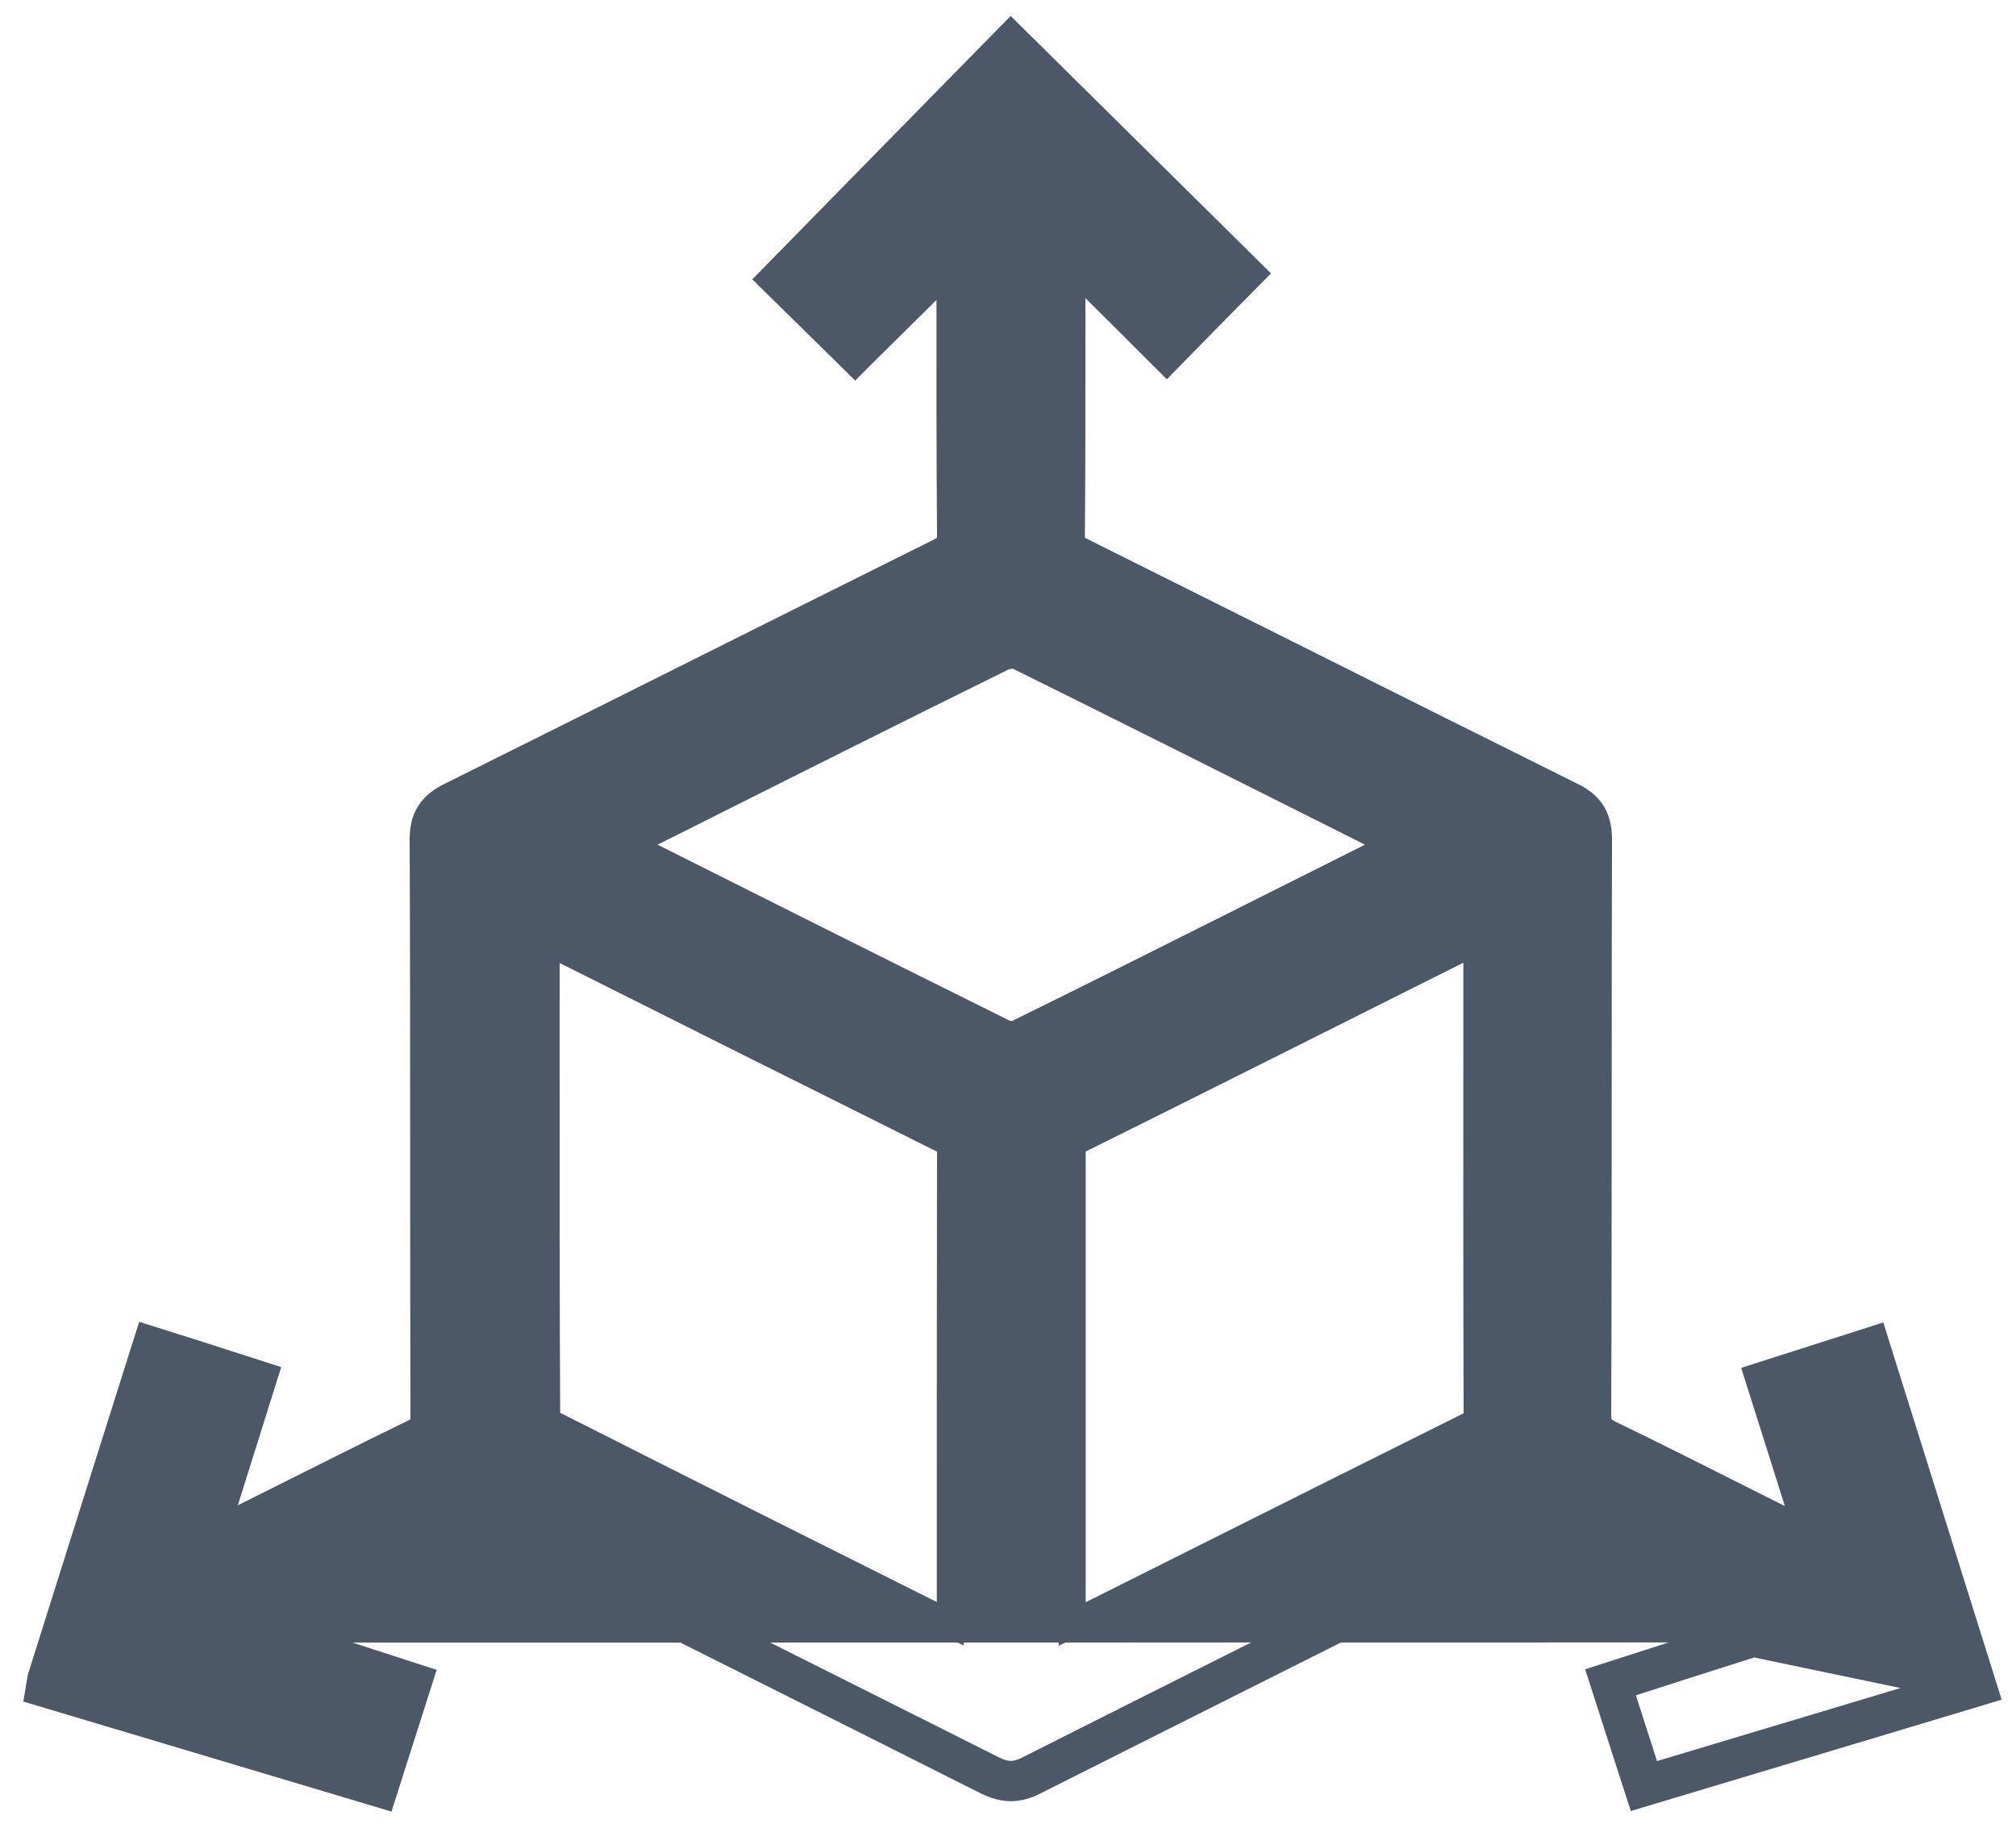 <svg width="75" height="68" viewBox="0 0 75 68" fill="none" xmlns="http://www.w3.org/2000/svg">
<path d="M72.731 62.714C72.009 62.931 71.287 63.148 70.567 63.365C67.498 64.287 64.436 65.207 61.32 66.14C61.082 65.406 60.852 64.689 60.62 63.964C60.491 63.563 60.362 63.16 60.23 62.75C61.889 62.215 63.517 61.695 65.234 61.149L72.731 62.714ZM72.731 62.714C72.732 62.716 72.732 62.718 72.733 62.719L73.21 62.57L73.066 62.091C73.064 62.092 73.062 62.092 73.061 62.093C72.501 60.307 71.946 58.54 71.393 56.779C70.78 54.829 70.169 52.887 69.559 50.937C69.561 50.937 69.562 50.936 69.563 50.936L69.41 50.46L68.933 50.609C68.933 50.61 68.933 50.612 68.934 50.613C68.525 50.744 68.122 50.872 67.72 51C67.162 51.178 66.605 51.355 66.03 51.54C66.198 52.071 66.365 52.599 66.532 53.127C66.968 54.505 67.403 55.882 67.85 57.304L72.731 62.714ZM1.533 62.389L1.523 62.423L1.517 62.458L1.507 62.518L1.434 62.953L1.857 63.079C4.264 63.8 6.64 64.509 9.015 65.219C10.596 65.691 12.177 66.164 13.767 66.639L14.237 66.78L14.386 66.312C14.524 65.879 14.658 65.459 14.79 65.042C15.014 64.338 15.234 63.645 15.466 62.923L15.618 62.449L15.145 62.295C13.641 61.804 12.157 61.327 10.615 60.831C11.189 60.543 11.764 60.256 12.34 59.968C14.157 59.059 15.981 58.148 17.788 57.215C17.984 57.115 18.119 57.086 18.231 57.086C18.344 57.087 18.479 57.119 18.675 57.217C21.953 58.869 25.24 60.517 28.527 62.165C31.264 63.538 34.002 64.911 36.735 66.287L36.735 66.287L36.744 66.291C37.012 66.419 37.288 66.509 37.59 66.513C37.895 66.516 38.18 66.432 38.466 66.286C41.756 64.627 45.05 62.976 48.345 61.323C51.091 59.947 53.838 58.569 56.585 57.187L56.588 57.185C56.761 57.096 56.879 57.067 56.974 57.065C57.066 57.062 57.179 57.084 57.344 57.166C58.995 58.014 60.662 58.847 62.324 59.678C63.088 60.06 63.85 60.441 64.61 60.823C63.065 61.315 61.584 61.788 60.077 62.274L59.601 62.428L59.754 62.903C59.885 63.311 60.014 63.714 60.143 64.115C60.375 64.84 60.606 65.559 60.844 66.294L60.995 66.759L61.463 66.619C64.578 65.687 67.638 64.767 70.705 63.845C71.587 63.58 72.469 63.315 73.354 63.049L73.838 62.903L73.687 62.421C73.077 60.47 72.472 58.545 71.869 56.628C71.207 54.521 70.548 52.423 69.887 50.311L69.737 49.83L69.257 49.984C68.683 50.169 68.126 50.346 67.568 50.524L67.567 50.524C67.01 50.701 66.452 50.879 65.877 51.064L65.403 51.216L65.553 51.691C65.721 52.222 65.888 52.751 66.056 53.279C66.446 54.514 66.836 55.747 67.235 57.013C66.509 56.65 65.783 56.284 65.056 55.917C63.351 55.057 61.64 54.194 59.918 53.36L59.917 53.36C59.676 53.244 59.58 53.152 59.531 53.075C59.483 53.001 59.44 52.877 59.44 52.611C59.457 48.651 59.458 44.691 59.459 40.733C59.46 37.567 59.461 34.403 59.47 31.241V31.24C59.47 30.906 59.426 30.579 59.255 30.284C59.081 29.984 58.812 29.782 58.494 29.623L58.492 29.622C55.007 27.891 51.529 26.151 48.051 24.409C45.441 23.103 42.83 21.797 40.214 20.493C40.031 20.401 39.961 20.333 39.927 20.282C39.896 20.235 39.86 20.15 39.86 19.952C39.884 17.166 39.882 14.374 39.881 11.583C39.88 11.019 39.88 10.455 39.88 9.891C40.996 10.999 42.044 12.041 43.046 13.044L43.404 13.401L43.758 13.039C44.587 12.191 45.396 11.371 46.226 10.531L46.577 10.176L46.222 9.824C43.512 7.145 40.742 4.405 37.962 1.655L37.605 1.302L37.253 1.66C36.989 1.929 36.724 2.199 36.458 2.47C34.013 4.96 31.524 7.495 29.043 10.03L28.694 10.386L29.049 10.736C29.38 11.062 29.721 11.397 30.074 11.744C30.517 12.178 30.978 12.631 31.459 13.106L31.811 13.454L32.162 13.105C32.736 12.535 33.323 11.955 33.927 11.358C34.387 10.903 34.858 10.438 35.34 9.96C35.34 10.332 35.339 10.703 35.339 11.071C35.338 14.085 35.336 16.984 35.36 19.882C35.36 20.119 35.32 20.224 35.282 20.284C35.242 20.346 35.16 20.426 34.947 20.532C31.706 22.142 28.467 23.763 25.229 25.382C22.397 26.799 19.566 28.215 16.737 29.622L16.736 29.623C16.437 29.772 16.167 29.961 15.984 30.248C15.798 30.538 15.74 30.867 15.74 31.22L15.74 31.222C15.757 35.206 15.758 39.186 15.759 43.168C15.76 46.354 15.761 49.541 15.77 52.731C15.77 52.942 15.738 53.033 15.709 53.082C15.682 53.127 15.623 53.193 15.444 53.279L15.441 53.281C13.705 54.129 11.976 54.995 10.251 55.86C9.506 56.233 8.762 56.606 8.018 56.978C8.285 56.127 8.548 55.289 8.81 54.454C9.102 53.523 9.393 52.596 9.687 51.66L9.836 51.186L9.363 51.034C9.17 50.972 8.978 50.91 8.787 50.849C7.848 50.546 6.938 50.253 5.979 49.953L5.504 49.804L5.353 50.279C4.649 52.501 3.954 54.709 3.256 56.925C2.685 58.738 2.113 60.555 1.533 62.389ZM65.293 60.606C65.282 60.6 65.271 60.595 65.26 60.59C64.356 60.135 63.45 59.682 62.544 59.229C60.883 58.399 59.22 57.568 57.57 56.72C57.13 56.5 56.79 56.52 56.36 56.74C53.615 58.121 50.868 59.499 48.122 60.876C44.825 62.529 41.53 64.181 38.24 65.84C37.77 66.08 37.42 66.06 36.96 65.84C34.224 64.463 31.486 63.09 28.749 61.718C25.463 60.07 22.179 58.423 18.9 56.77C18.42 56.53 18.05 56.52 17.56 56.77C15.756 57.701 13.936 58.611 12.12 59.519C11.459 59.849 10.799 60.179 10.14 60.51C10.072 60.544 10.006 60.578 9.937 60.613L65.293 60.606ZM35.35 60.411C30.413 57.942 25.486 55.474 20.57 52.986C20.563 52.982 20.541 52.968 20.508 52.937C20.476 52.906 20.442 52.868 20.412 52.825C20.382 52.782 20.361 52.743 20.349 52.714C20.343 52.701 20.341 52.693 20.34 52.689C20.316 47.845 20.318 42.995 20.319 38.143C20.32 37.102 20.32 36.06 20.32 35.019C25.234 37.481 30.149 39.944 35.074 42.396C35.238 42.481 35.293 42.527 35.318 42.559L35.318 42.559C35.329 42.572 35.36 42.612 35.36 42.759C35.35 48.64 35.35 54.53 35.35 60.411ZM40.079 42.439L40.082 42.438C43.443 40.771 46.805 39.085 50.166 37.4C51.758 36.602 53.349 35.805 54.94 35.009C54.94 36.446 54.939 37.884 54.939 39.322C54.937 43.728 54.935 48.137 54.95 52.541C54.95 52.737 54.92 52.815 54.896 52.855C54.874 52.893 54.821 52.956 54.647 53.042C51.307 54.703 47.974 56.372 44.643 58.041C43.059 58.835 41.474 59.629 39.89 60.421V60.412V60.377V60.343V60.308V60.273V60.239V60.204V60.17V60.135V60.101V60.066V60.032V59.997V59.962V59.928V59.893V59.859V59.824V59.789V59.755V59.72V59.686V59.651V59.617V59.582V59.547V59.513V59.478V59.444V59.409V59.375V59.34V59.306V59.271V59.236V59.202V59.167V59.133V59.098V59.063V59.029V58.994V58.96V58.925V58.891V58.856V58.822V58.787V58.752V58.718V58.683V58.649V58.614V58.58V58.545V58.51V58.476V58.441V58.407V58.372V58.337V58.303V58.268V58.234V58.199V58.165V58.13V58.096V58.061V58.026V57.992V57.957V57.923V57.888V57.853V57.819V57.784V57.75V57.715V57.681V57.646V57.611V57.577V57.542V57.508V57.473V57.439V57.404V57.37V57.335V57.3V57.266V57.231V57.197V57.162V57.127V57.093V57.058V57.024V56.989V56.955V56.92V56.886V56.851V56.816V56.782V56.747V56.713V56.678V56.644V56.609V56.574V56.54V56.505V56.471V56.436V56.402V56.367V56.332V56.298V56.263V56.229V56.194V56.16V56.125V56.09V56.056V56.021V55.987V55.952V55.918V55.883V55.848V55.814V55.779V55.745V55.71V55.676V55.641V55.606V55.572V55.537V55.503V55.468V55.434V55.399V55.364V55.33V55.295V55.261V55.226V55.192V55.157V55.123V55.088V55.053V55.019V54.984V54.95V54.915V54.88V54.846V54.811V54.777V54.742V54.708V54.673V54.639V54.604V54.569V54.535V54.5V54.466V54.431V54.397V54.362V54.327V54.293V54.258V54.224V54.189V54.154V54.12V54.085V54.051V54.016V53.982V53.947V53.913V53.878V53.843V53.809V53.774V53.74V53.705V53.67V53.636V53.601V53.567V53.532V53.498V53.463V53.428V53.394V53.359V53.325V53.29V53.256V53.221V53.187V53.152V53.117V53.083V53.048V53.014V52.979V52.944V52.91V52.875V52.841V52.806V52.772V52.737V52.703V52.668V52.633V52.599V52.564V52.53V52.495V52.461V52.426V52.391V52.357V52.322V52.288V52.253V52.219V52.184V52.149V52.115V52.08V52.046V52.011V51.977V51.942V51.907V51.873V51.838V51.804V51.769V51.735V51.7V51.665V51.631V51.596V51.562V51.527V51.493V51.458V51.423V51.389V51.354V51.32V51.285V51.251V51.216V51.181V51.147V51.112V51.078V51.043V51.009V50.974V50.94V50.905V50.87V50.836V50.801V50.767V50.732V50.697V50.663V50.628V50.594V50.559V50.525V50.49V50.456V50.421V50.386V50.352V50.317V50.283V50.248V50.214V50.179V50.144V50.11V50.075V50.041V50.006V49.971V49.937V49.902V49.868V49.833V49.799V49.764V49.73V49.695V49.66V49.626V49.591V49.557V49.522V49.487V49.453V49.418V49.384V49.349V49.315V49.28V49.245V49.211V49.176V49.142V49.107V49.073V49.038V49.004V48.969V48.934V48.9V48.865V48.831V48.796V48.761V48.727V48.692V48.658V48.623V48.589V48.554V48.52V48.485V48.45V48.416V48.381V48.347V48.312V48.278V48.243V48.208V48.174V48.139V48.105V48.07V48.036V48.001V47.966V47.932V47.897V47.863V47.828V47.794V47.759V47.724V47.69V47.655V47.621V47.586V47.552V47.517V47.482V47.448V47.413V47.379V47.344V47.31V47.275V47.24V47.206V47.171V47.137V47.102V47.068V47.033V46.998V46.964V46.929V46.895V46.86V46.826V46.791V46.757V46.722V46.687V46.653V46.618V46.584V46.549V46.514V46.48V46.445V46.411V46.376V46.342V46.307V46.273V46.238V46.203V46.169V46.134V46.1V46.065V46.031V45.996V45.961V45.927V45.892V45.858V45.823V45.788V45.754V45.719V45.685V45.65V45.616V45.581V45.547V45.512V45.477V45.443V45.408V45.374V45.339V45.304V45.27V45.235V45.201V45.166V45.132V45.097V45.062V45.028V44.993V44.959V44.924V44.89V44.855V44.821V44.786V44.751V44.717V44.682V44.648V44.613V44.578V44.544V44.509V44.475V44.44V44.406V44.371V44.337V44.302V44.267V44.233V44.198V44.164V44.129V44.094V44.06V44.025V43.991V43.956V43.922V43.887V43.853V43.818V43.783V43.749V43.714V43.68V43.645V43.611V43.576V43.541V43.507V43.472V43.438V43.403V43.369V43.334V43.299V43.265V43.23V43.196V43.161V43.127V43.092V43.057V43.023V42.988V42.954V42.919V42.885V42.85C39.89 42.661 39.907 42.592 39.923 42.559L39.923 42.558C39.929 42.546 39.95 42.503 40.079 42.439ZM50.715 30.833C51.108 31.031 51.502 31.228 51.895 31.426C50.179 32.288 48.502 33.13 46.816 33.973L46.816 33.973C46.446 34.159 46.076 34.344 45.706 34.53C43.103 35.836 40.495 37.145 37.879 38.431L37.879 38.431L37.869 38.436C37.831 38.456 37.744 38.481 37.629 38.484C37.515 38.486 37.432 38.466 37.398 38.45C32.704 36.123 28.029 33.776 23.353 31.428C23.947 31.126 24.522 30.835 25.102 30.548L25.105 30.547C29.164 28.507 33.221 26.468 37.298 24.46C37.371 24.425 37.49 24.391 37.616 24.381C37.676 24.376 37.73 24.377 37.772 24.382C37.792 24.385 37.808 24.388 37.82 24.392C37.825 24.393 37.83 24.395 37.832 24.395C37.835 24.397 37.836 24.397 37.836 24.397L37.838 24.398C42.132 26.523 46.426 28.679 50.715 30.833Z" fill="#4C5867" stroke="#4C5867"/>
</svg>
